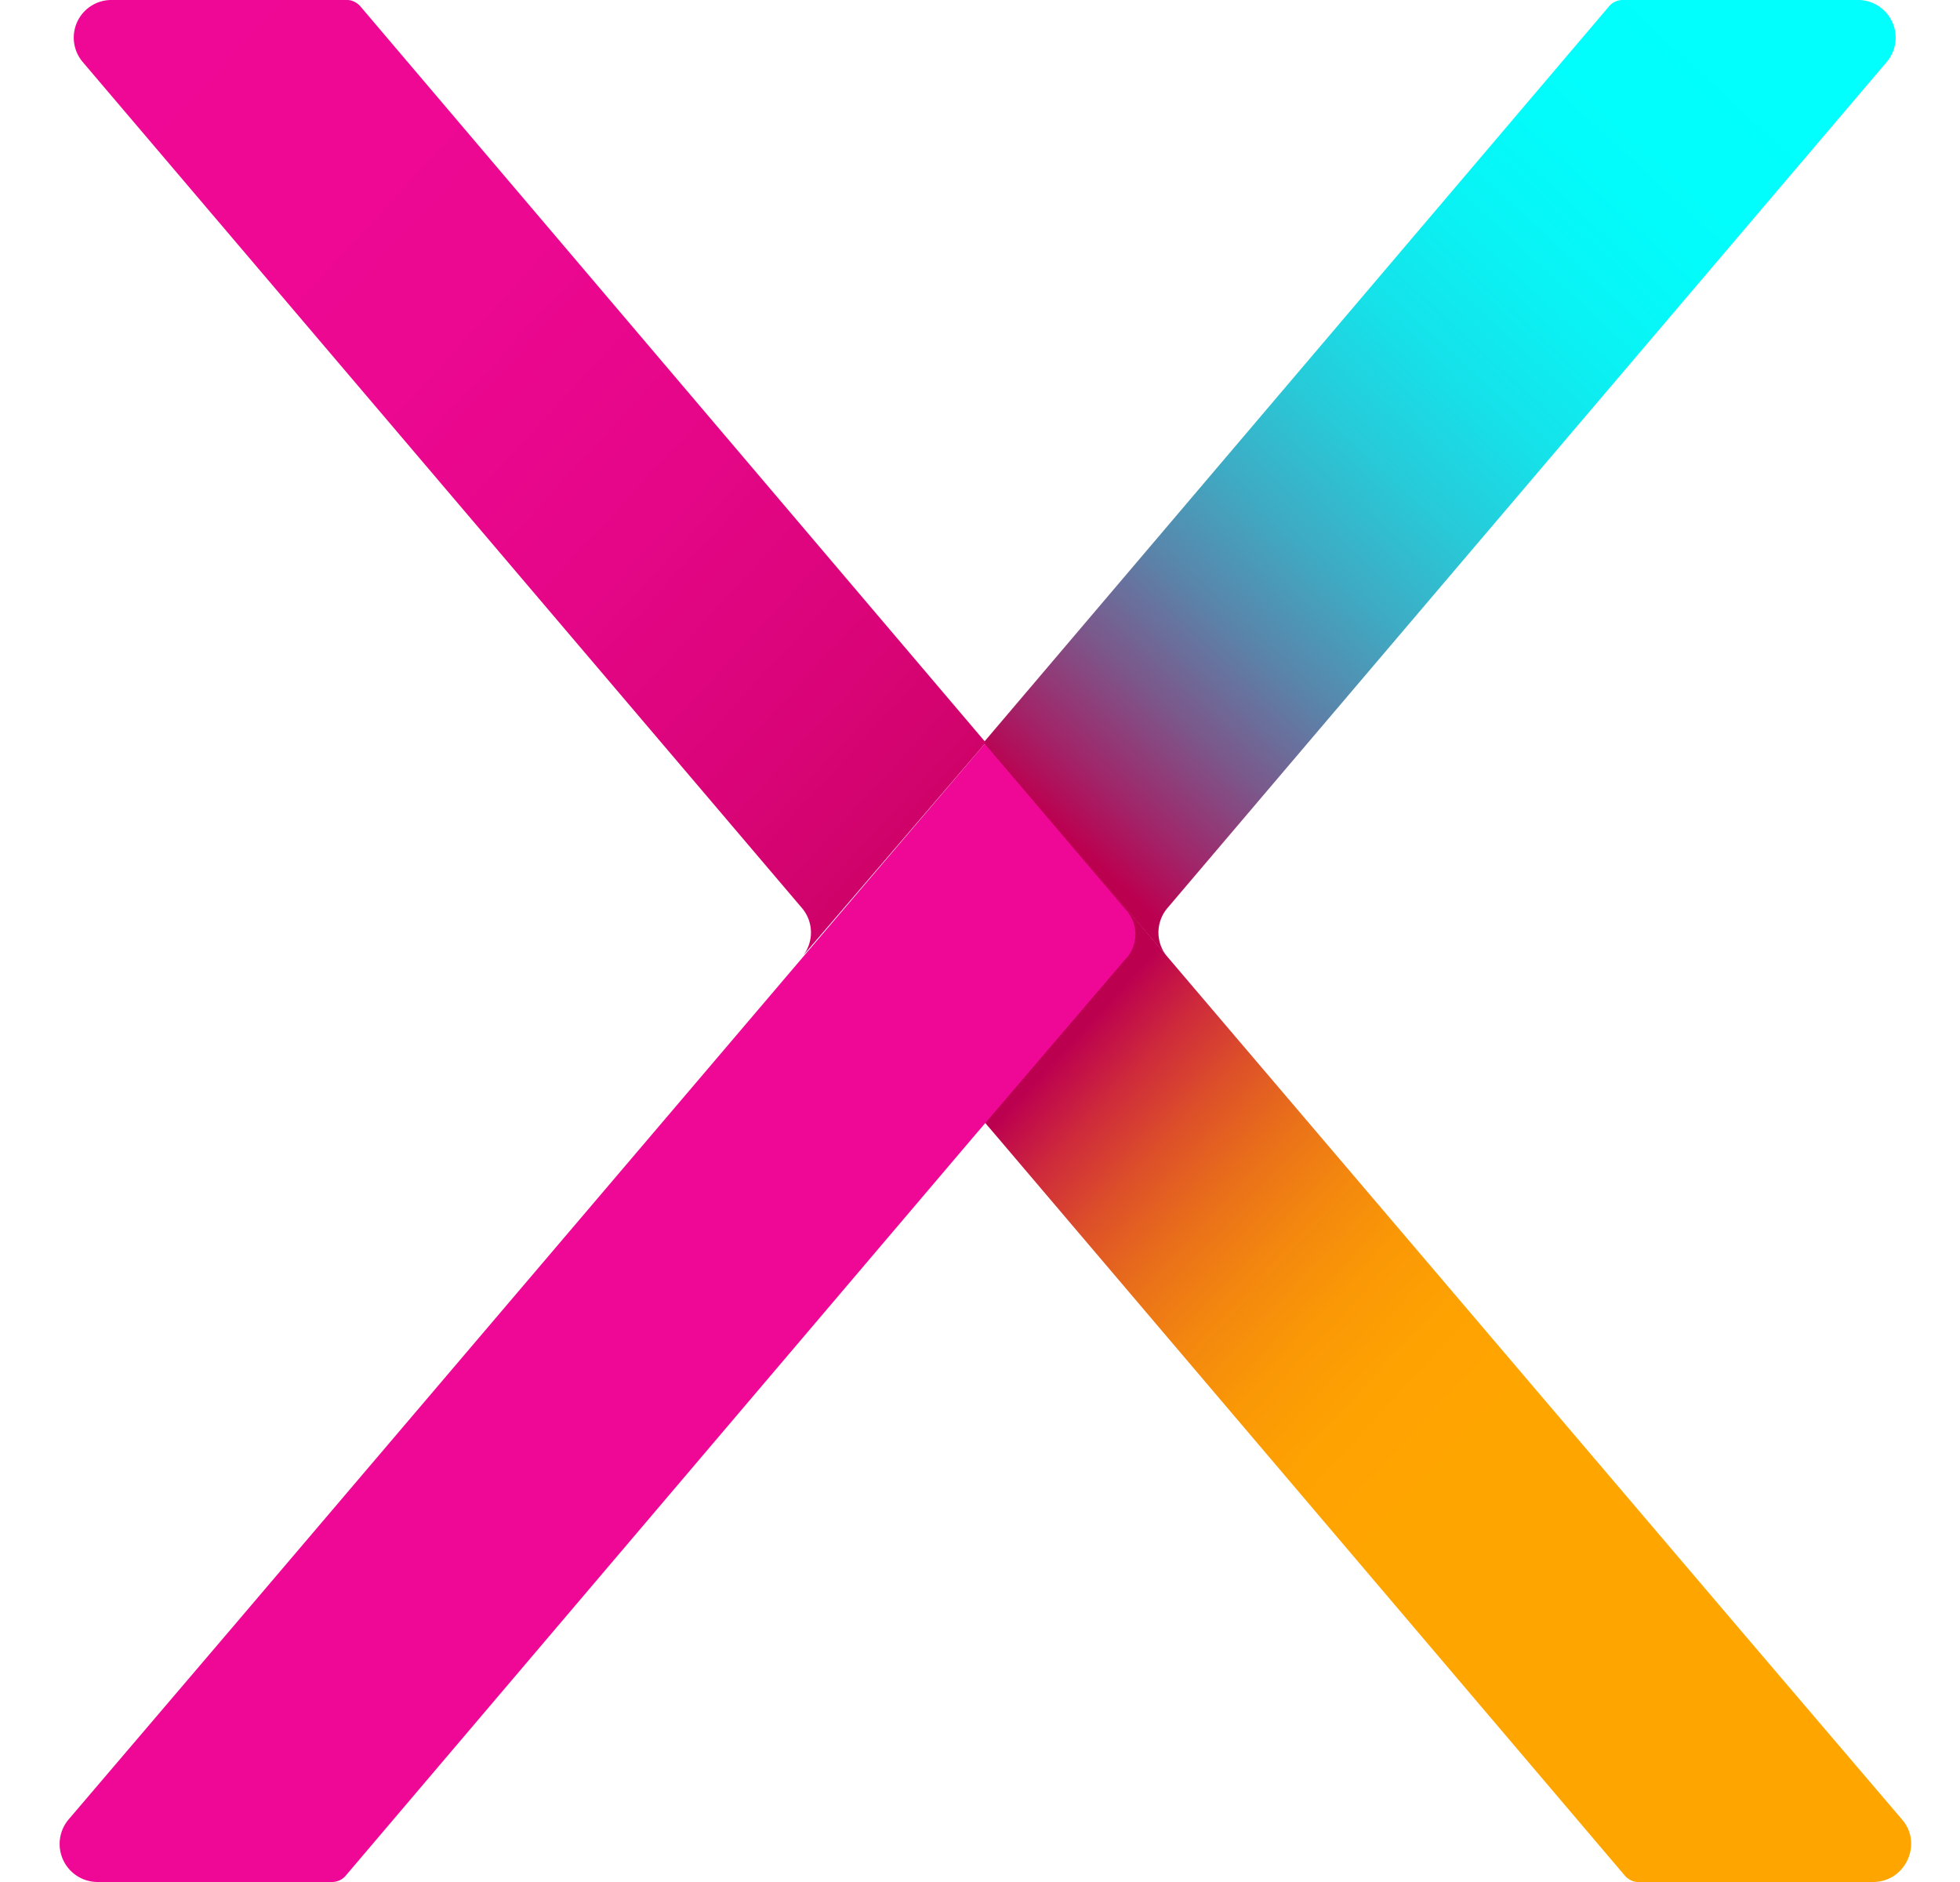 <svg width="25" height="24" fill="none" xmlns="http://www.w3.org/2000/svg"><path d="m10.773 12.223 1.96 2.292 8 9.413c.043.043.1.072.158.072h2.999c.418 0 .634-.49.374-.793l-2.09-2.45-7.265-8.534-2.335-2.738-1.801 2.119a.463.463 0 0 0 0 .62Z" fill="url('#paint0_linear_3_1487')"/><path d="M14.895 12.209a.482.482 0 0 1 0-.634L24.063.793A.48.48 0 0 0 23.688 0H20.69a.231.231 0 0 0-.159.072L12.545 9.47l2.35 2.739Z" fill="url('#paint1_linear_3_1487')"/><path d="m14.362 12.223-1.96 2.292-8 9.413a.231.231 0 0 1-.16.072H1.246a.485.485 0 0 1-.375-.793l2.09-2.45 7.265-8.534 2.335-2.738 1.802 2.119a.463.463 0 0 1 0 .62Z" fill="#EF0896"/><path d="M10.225 12.209a.482.482 0 0 0 0-.634L1.057.793A.48.48 0 0 1 1.432 0H4.43c.058 0 .115.029.159.072l7.985 9.398-2.35 2.739Z" fill="url('#paint2_linear_3_1487')"/><defs><linearGradient id="paint0_linear_3_1487" x1="12.486" y1="12.844" x2="18.687" y2="18.594" gradientUnits="userSpaceOnUse"><stop offset=".138" stop-color="#BC0050"/><stop offset=".24" stop-color="#CE2B3B"/><stop offset=".346" stop-color="#DD5029"/><stop offset=".458" stop-color="#E96F1A"/><stop offset=".575" stop-color="#F3870F"/><stop offset=".698" stop-color="#FA9806"/><stop offset=".832" stop-color="#FEA202"/><stop offset="1" stop-color="orange"/></linearGradient><linearGradient id="paint1_linear_3_1487" x1="12.174" y1="12.159" x2="22.383" y2="1.091" gradientUnits="userSpaceOnUse"><stop offset=".138" stop-color="#BC0050"/><stop offset=".192" stop-color="#A12569"/><stop offset=".276" stop-color="#7B588B"/><stop offset=".364" stop-color="#5A84AA"/><stop offset=".454" stop-color="#3FAAC3"/><stop offset=".548" stop-color="#28C9D8"/><stop offset=".645" stop-color="#16E1E9"/><stop offset=".748" stop-color="#0AF2F4"/><stop offset=".86" stop-color="#02FCFB"/><stop offset="1" stop-color="#00FFFD"/></linearGradient><linearGradient id="paint2_linear_3_1487" x1="1.724" y1=".889" x2="13.838" y2="12.087" gradientUnits="userSpaceOnUse"><stop stop-color="#EF0895"/><stop offset=".286" stop-color="#ED0892"/><stop offset=".516" stop-color="#E50688"/><stop offset=".726" stop-color="#D90477"/><stop offset=".924" stop-color="#C7015F"/><stop offset="1" stop-color="#BF0054"/></linearGradient></defs></svg>